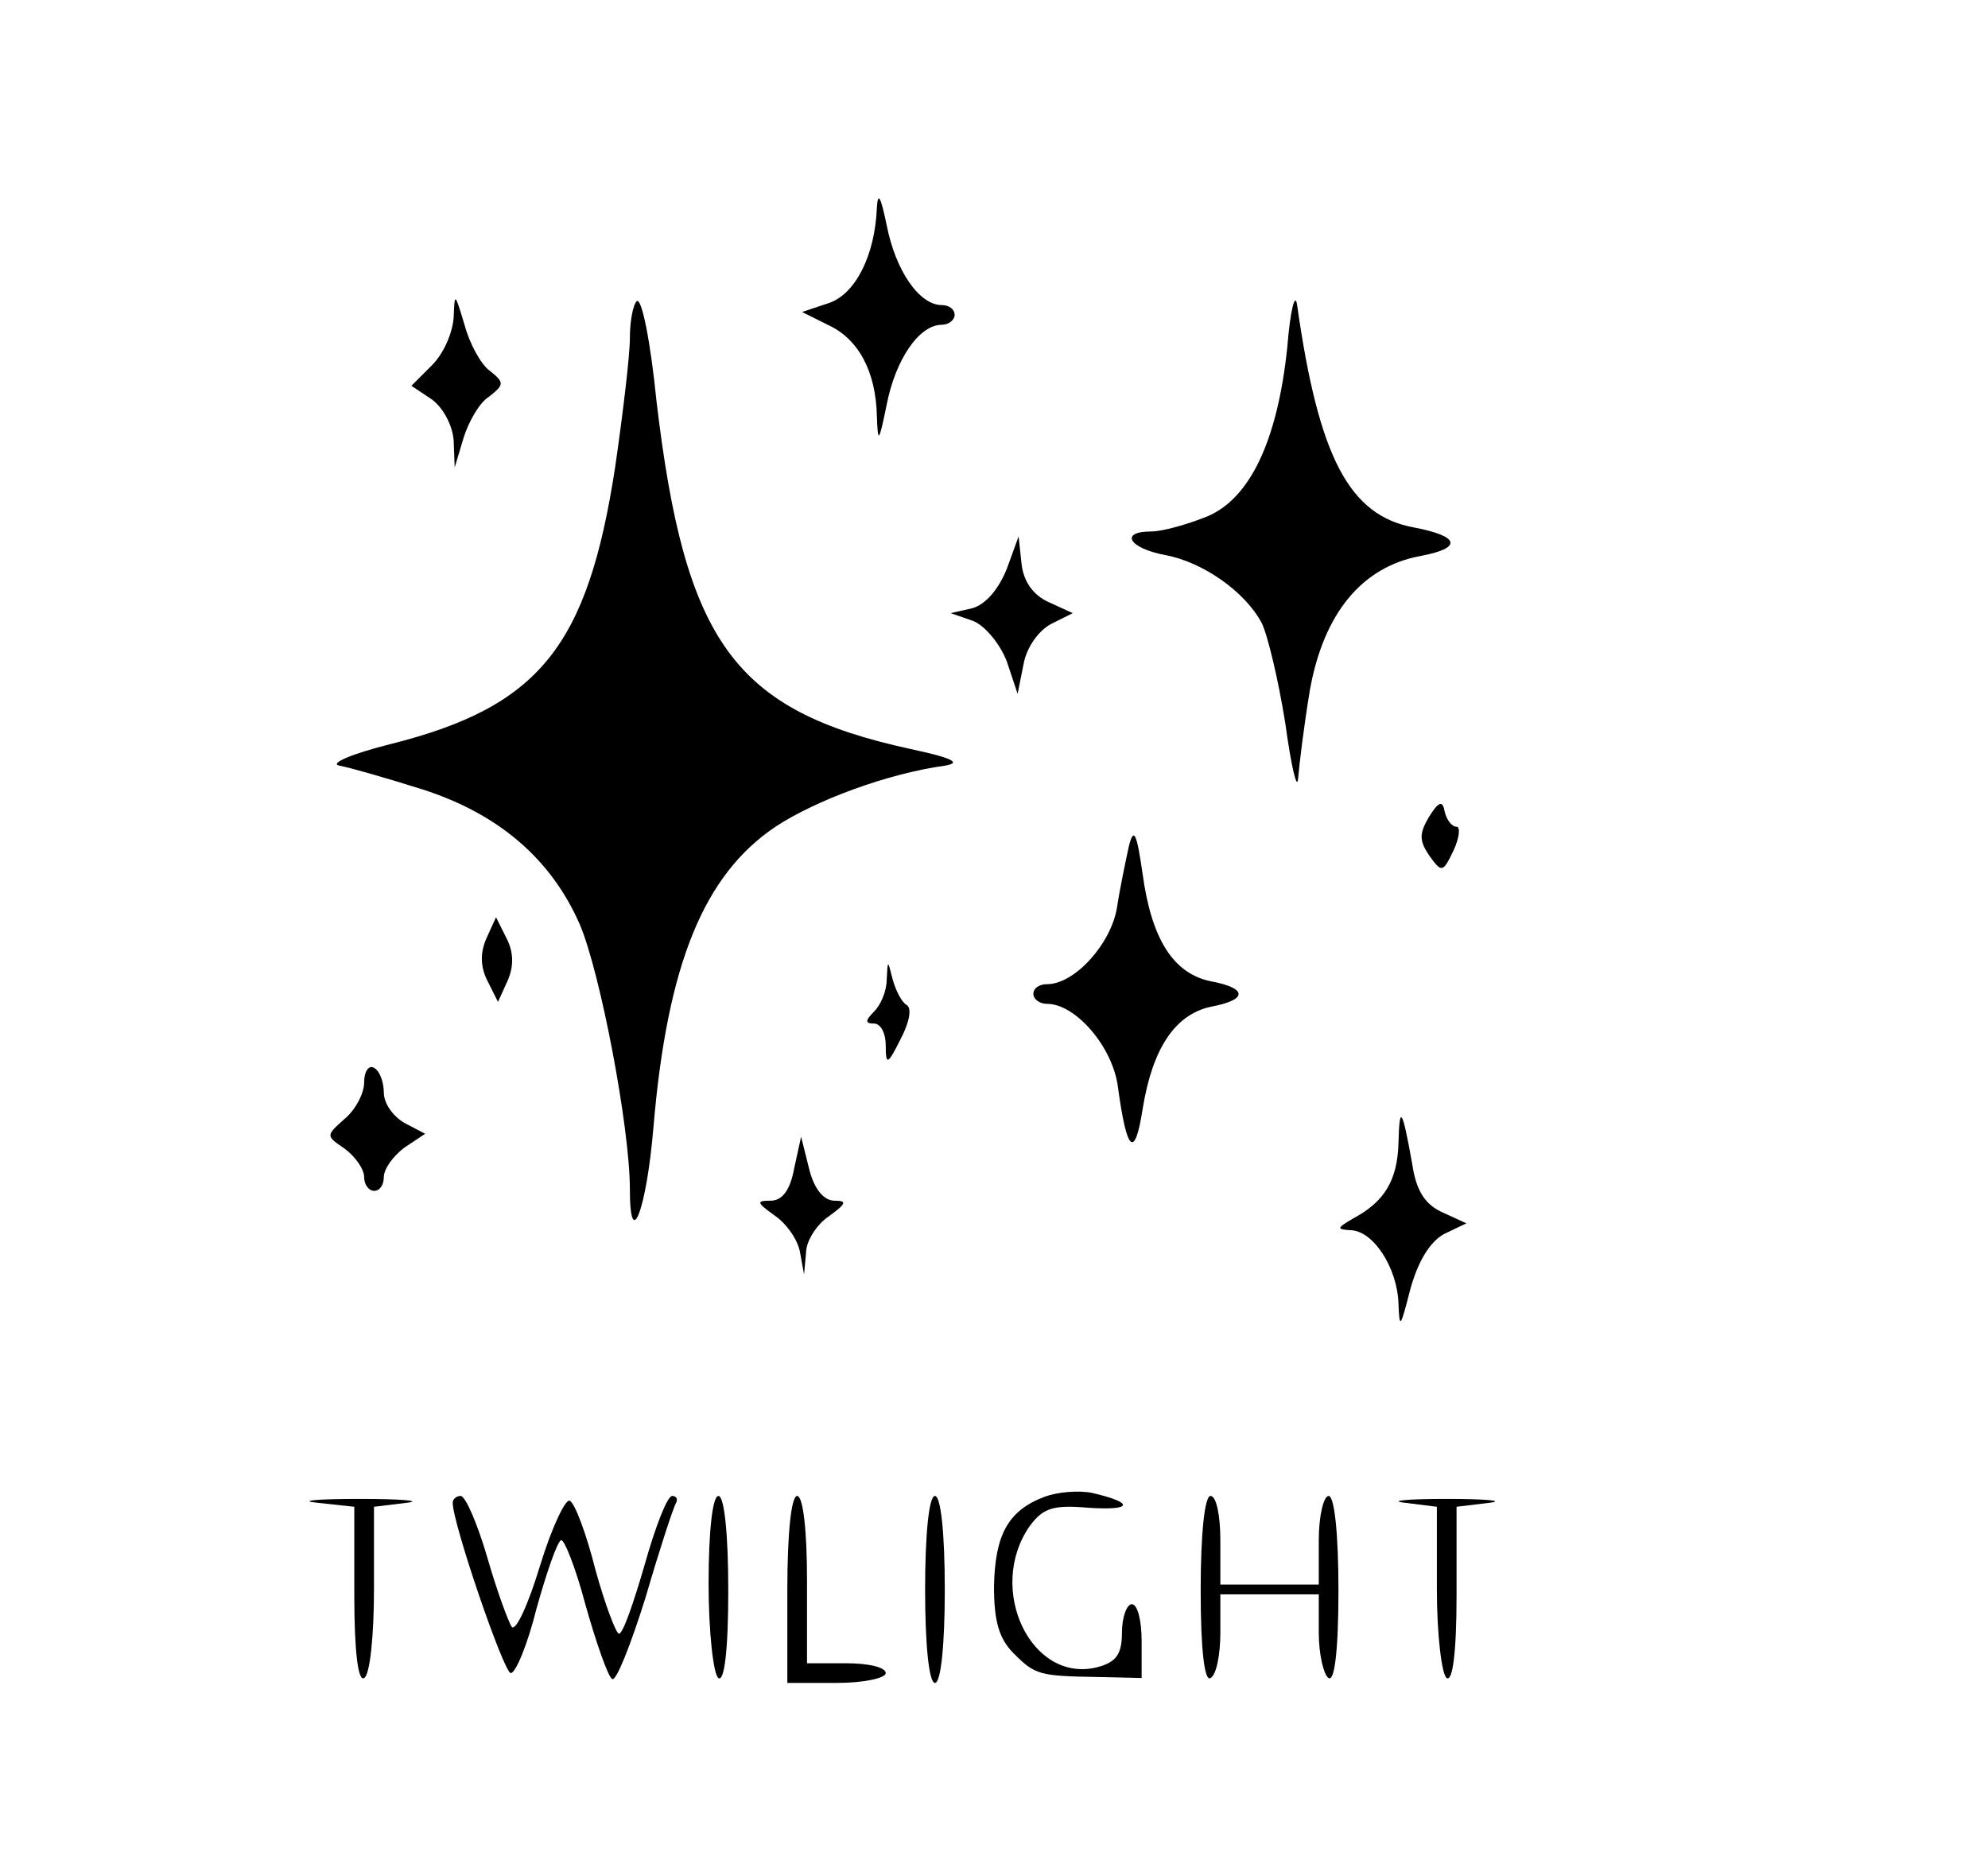 <?xml version="1.0" standalone="no"?>
<!DOCTYPE svg PUBLIC "-//W3C//DTD SVG 20010904//EN"
 "http://www.w3.org/TR/2001/REC-SVG-20010904/DTD/svg10.dtd">
<svg version="1.0" xmlns="http://www.w3.org/2000/svg"
 width="202pt" height="189pt" viewBox="0 0 202 189"
 preserveAspectRatio="xMidYMid meet">

<g transform="translate(0,189) scale(0.1,-0.1)"
fill="#000000" stroke="none">
<path d="M891 1679 c-2 -49 -22 -88 -49 -97 l-27 -9 26 -13 c31 -14 49 -47 50
-93 1 -28 2 -27 10 12 9 46 33 81 56 81 7 0 13 5 13 10 0 6 -6 10 -13 10 -23
0 -47 35 -56 81 -6 29 -9 35 -10 18z"/>
<path d="M1308 1537 c-10 -95 -38 -154 -82 -172 -20 -8 -45 -15 -56 -15 -33 0
-23 -17 14 -24 38 -7 81 -37 98 -69 6 -12 17 -58 24 -102 6 -44 12 -69 13 -56
1 13 6 54 12 90 14 78 53 125 112 136 43 8 41 20 -6 29 -66 12 -97 71 -119
226 -2 14 -7 -5 -10 -43z"/>
<path d="M461 1568 c-1 -16 -10 -37 -22 -49 l-21 -21 21 -14 c12 -9 21 -27 22
-42 l1 -27 9 30 c5 16 16 36 26 42 15 12 16 14 1 26 -9 6 -21 28 -26 47 -10
33 -10 33 -11 8z"/>
<path d="M647 1584 c-4 -4 -7 -21 -7 -38 0 -17 -7 -76 -15 -131 -28 -182 -77
-243 -228 -281 -40 -10 -63 -20 -52 -22 11 -2 49 -13 84 -24 78 -25 131 -71
160 -137 21 -49 51 -207 51 -269 0 -66 17 -21 24 63 14 165 51 256 124 305 41
27 114 54 172 62 18 3 7 8 -35 17 -179 39 -229 108 -258 354 -6 60 -15 105
-20 101z"/>
<path d="M1023 1312 c-8 -20 -21 -36 -35 -40 l-22 -5 23 -8 c12 -5 27 -23 34
-41 l11 -33 6 30 c3 17 15 34 28 41 l22 11 -24 11 c-16 7 -26 21 -28 39 l-3
28 -12 -33z"/>
<path d="M1452 1060 c-10 -17 -10 -24 0 -39 13 -18 14 -18 25 5 6 13 7 24 3
24 -5 0 -10 7 -12 15 -2 12 -6 11 -16 -5z"/>
<path d="M1147 1030 c-3 -14 -9 -42 -12 -62 -6 -37 -43 -78 -71 -78 -8 0 -14
-4 -14 -10 0 -5 6 -10 14 -10 29 0 67 -44 72 -85 9 -66 17 -73 25 -22 10 62
33 96 69 104 38 7 38 19 0 26 -38 8 -60 43 -69 109 -6 42 -9 48 -14 28z"/>
<path d="M494 936 c-6 -14 -6 -28 1 -42 l11 -22 10 22 c6 14 6 28 -1 42 l-11
22 -10 -22z"/>
<path d="M901 895 c0 -12 -6 -26 -13 -33 -9 -9 -9 -12 0 -12 7 0 12 -10 12
-22 0 -21 2 -20 15 6 9 17 12 32 6 35 -5 3 -11 15 -14 26 -5 20 -5 20 -6 0z"/>
<path d="M370 790 c0 -11 -9 -28 -20 -37 -19 -17 -19 -17 0 -30 11 -8 20 -21
20 -29 0 -8 5 -14 10 -14 6 0 10 6 10 14 0 8 9 21 21 30 l21 14 -21 11 c-12 7
-21 20 -21 31 0 10 -4 22 -10 25 -5 3 -10 -3 -10 -15z"/>
<path d="M1421 729 c-1 -38 -14 -60 -46 -77 -17 -10 -17 -11 -3 -12 23 0 48
-38 49 -75 1 -26 2 -24 12 15 8 29 20 48 34 56 l23 11 -24 11 c-18 8 -27 22
-31 49 -10 56 -13 62 -14 22z"/>
<path d="M807 703 c-4 -22 -12 -33 -24 -33 -15 0 -14 -2 4 -15 12 -8 24 -25
26 -38 l4 -22 2 22 c0 12 11 29 23 37 18 13 19 16 6 16 -11 0 -21 12 -26 33
l-8 32 -7 -32z"/>
<path d="M1061 369 c-37 -14 -50 -39 -51 -91 0 -35 5 -53 20 -68 22 -22 26
-23 87 -24 l43 -1 0 38 c0 20 -4 37 -10 37 -5 0 -10 -13 -10 -29 0 -22 -6 -30
-25 -35 -67 -17 -113 79 -69 143 14 19 24 22 60 19 45 -3 47 5 4 15 -14 3 -36
1 -49 -4z"/>
<path d="M323 363 l37 -4 0 -90 c0 -58 4 -88 10 -84 6 3 10 44 10 90 l0 84 33
4 c17 2 -4 4 -48 4 -44 0 -63 -2 -42 -4z"/>
<path d="M460 363 c0 -21 52 -173 59 -173 5 0 17 29 26 65 10 36 21 68 25 70
3 2 15 -28 25 -66 11 -39 23 -73 27 -75 4 -3 19 35 34 83 14 48 28 91 31 96 2
4 0 7 -4 7 -5 0 -17 -31 -28 -70 -11 -38 -22 -70 -26 -70 -3 0 -14 29 -24 65
-9 36 -21 68 -26 70 -4 3 -18 -26 -30 -65 -12 -40 -25 -68 -29 -63 -3 4 -15
36 -25 71 -10 34 -22 62 -27 62 -4 0 -8 -3 -8 -7z"/>
<path d="M720 281 c0 -50 5 -93 10 -96 6 -4 10 28 10 89 0 57 -4 96 -10 96 -6
0 -10 -36 -10 -89z"/>
<path d="M800 275 l0 -95 50 0 c28 0 50 5 50 10 0 6 -18 10 -40 10 l-40 0 0
85 c0 50 -4 85 -10 85 -6 0 -10 -38 -10 -95z"/>
<path d="M940 275 c0 -57 4 -95 10 -95 6 0 10 38 10 95 0 57 -4 95 -10 95 -6
0 -10 -38 -10 -95z"/>
<path d="M1220 274 c0 -61 4 -93 10 -89 6 3 10 24 10 46 l0 39 50 0 50 0 0
-39 c0 -22 5 -43 10 -46 6 -4 10 28 10 89 0 57 -4 96 -10 96 -5 0 -10 -20 -10
-45 l0 -45 -50 0 -50 0 0 45 c0 25 -4 45 -10 45 -6 0 -10 -39 -10 -96z"/>
<path d="M1428 363 l32 -4 0 -84 c0 -46 5 -87 10 -90 6 -4 10 26 10 84 l0 90
33 4 c17 2 -2 4 -43 4 -41 0 -60 -2 -42 -4z"/>
</g>
</svg>
